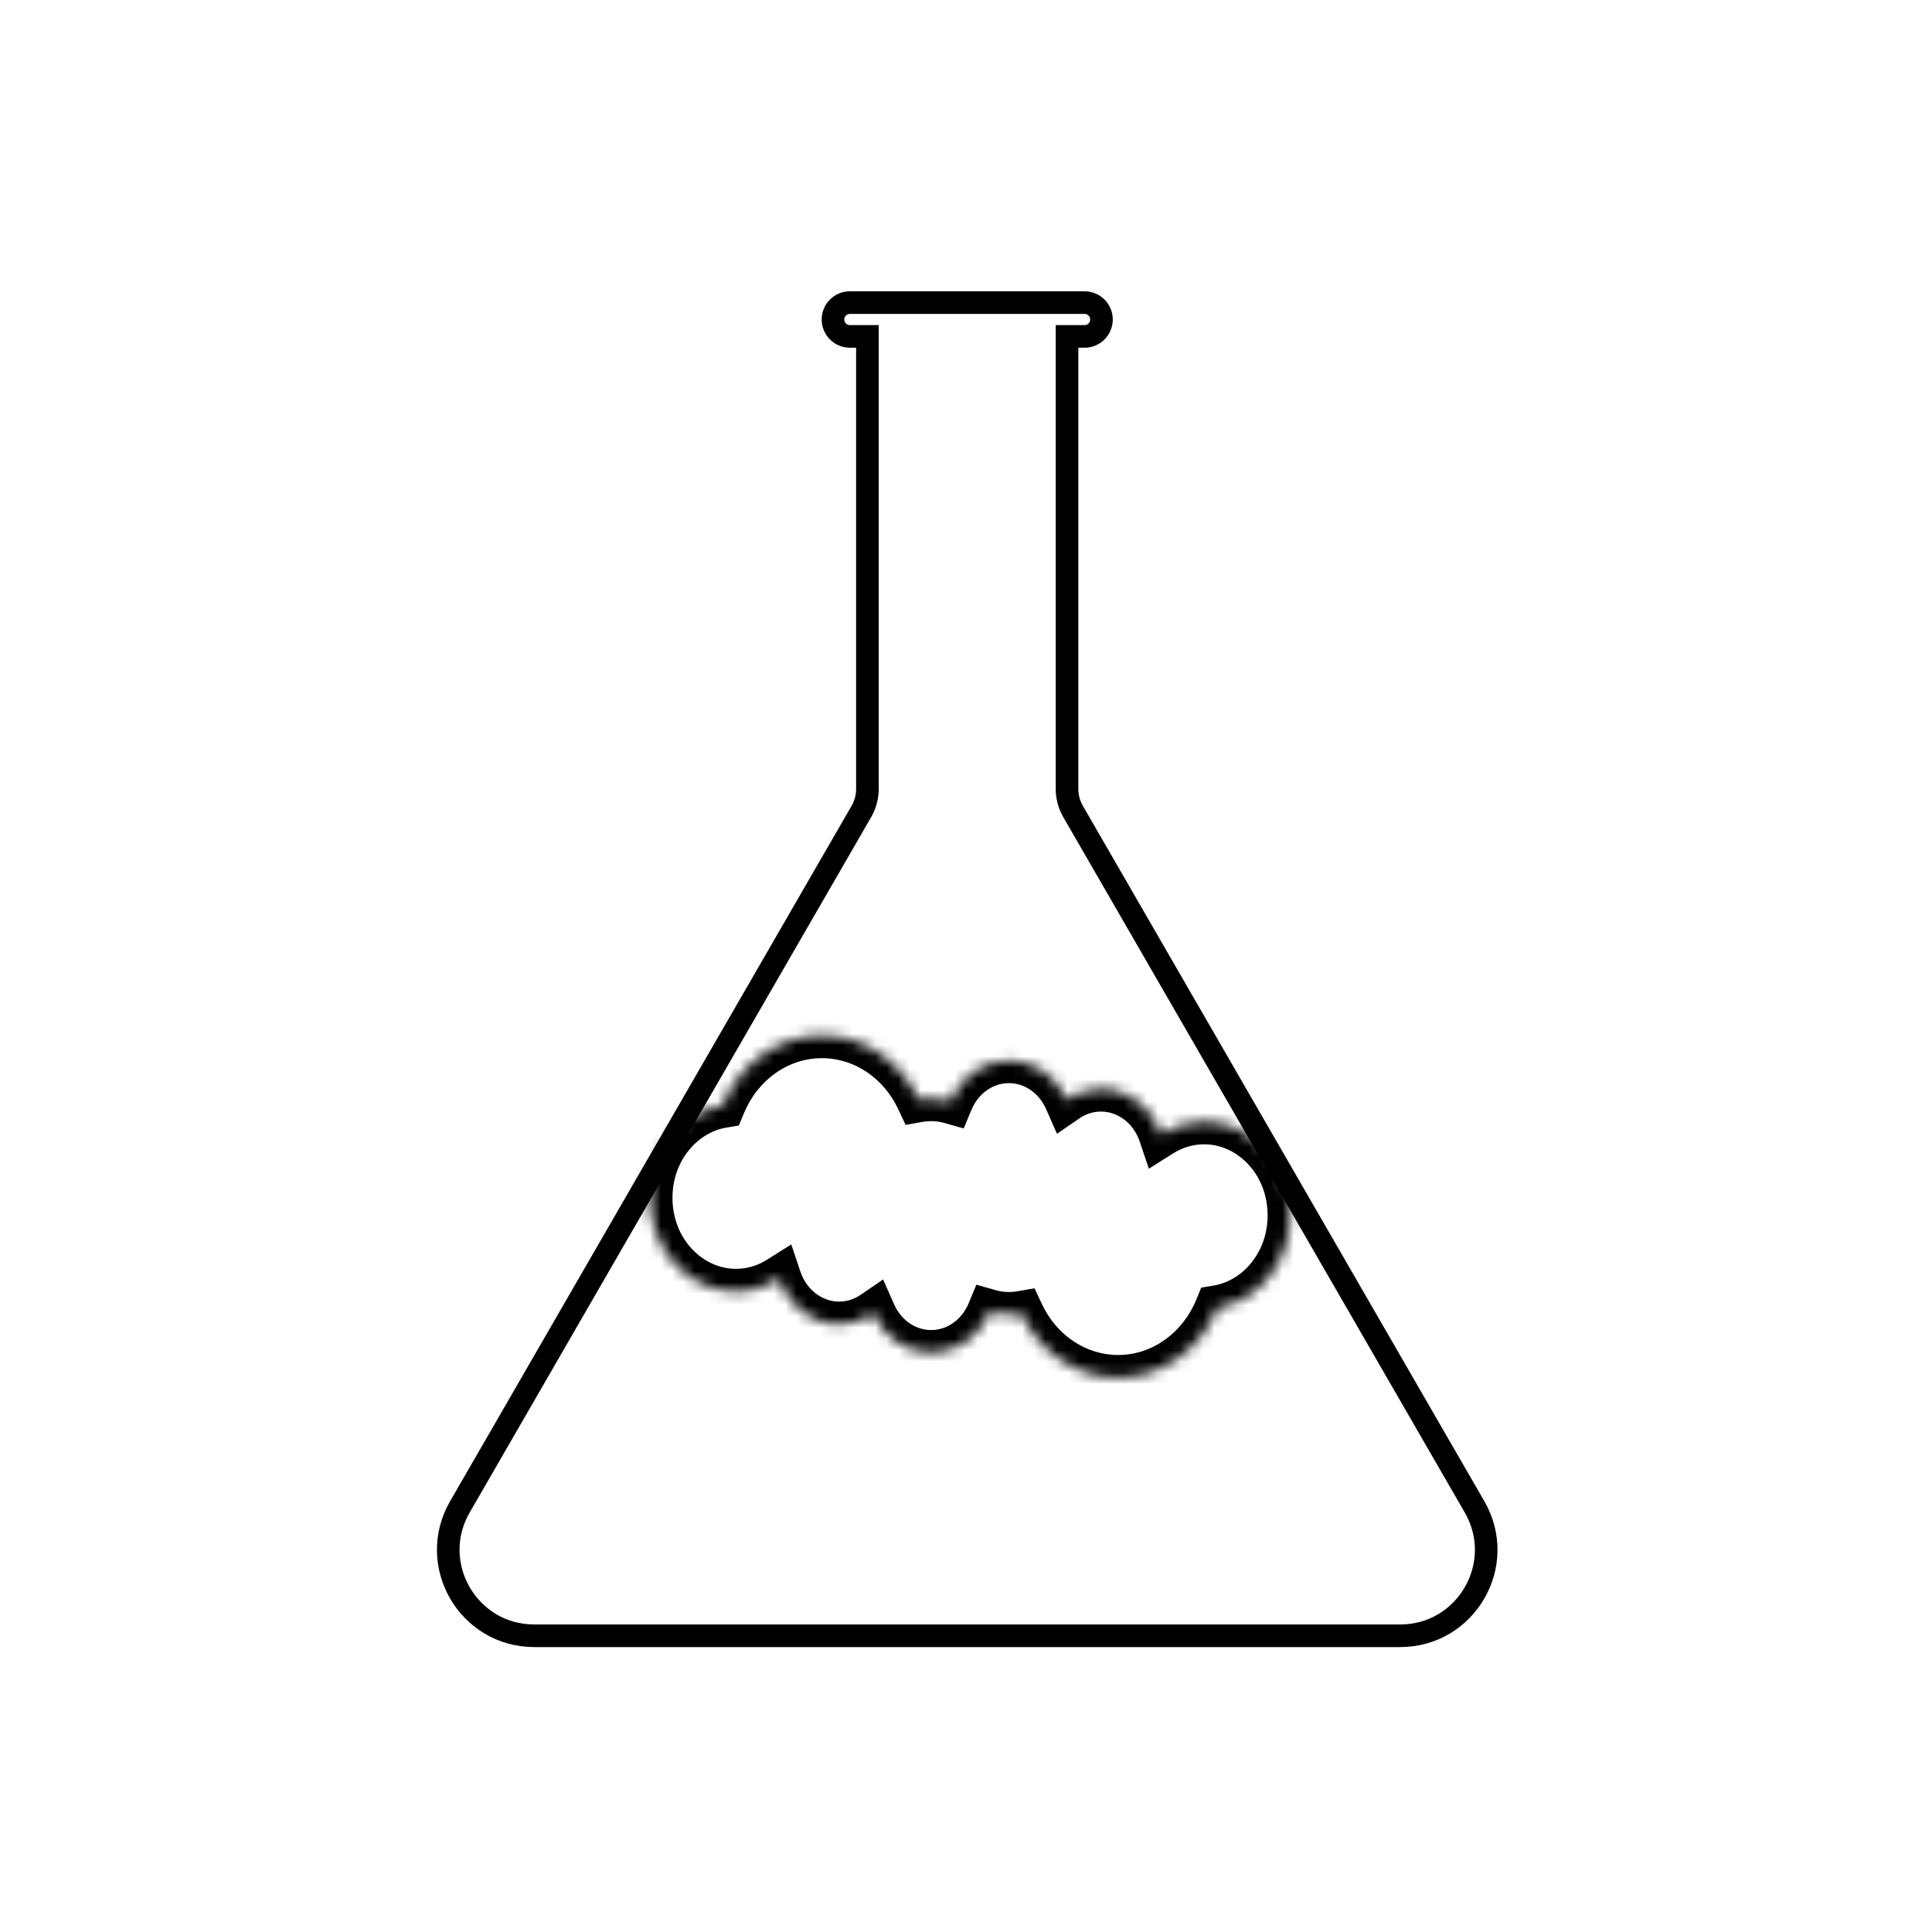 <svg width="171" height="171" viewBox="0 0 171 171" fill="none" xmlns="http://www.w3.org/2000/svg">
<mask id="path-1-inside-1_9531_16157" fill="white">
<path fill-rule="evenodd" clip-rule="evenodd" d="M57.52 106.018C57.52 101.874 60.316 98.44 63.967 97.829C65.448 94.195 68.823 91.657 72.751 91.657C76.494 91.657 79.736 93.963 81.314 97.326C81.672 97.262 82.04 97.229 82.416 97.229C83.009 97.229 83.585 97.312 84.133 97.468C85.015 95.346 86.996 93.867 89.298 93.867C91.553 93.867 93.5 95.285 94.408 97.337C95.286 96.734 96.33 96.384 97.449 96.384C99.897 96.384 101.981 98.055 102.769 100.393C103.89 99.686 105.192 99.282 106.58 99.282C110.786 99.282 114.195 102.992 114.195 107.568C114.195 111.712 111.399 115.146 107.748 115.757C106.268 119.391 102.892 121.929 98.965 121.929C95.221 121.929 91.978 119.623 90.401 116.26C90.044 116.323 89.677 116.356 89.304 116.356C88.709 116.356 88.133 116.273 87.584 116.117C86.702 118.241 84.72 119.722 82.416 119.722C80.162 119.722 78.215 118.304 77.307 116.253C76.43 116.855 75.388 117.203 74.27 117.203C71.821 117.203 69.736 115.531 68.95 113.191C67.828 113.899 66.525 114.304 65.135 114.304C60.93 114.304 57.52 110.594 57.52 106.018Z"/>
</mask>
<path d="M63.967 97.829L64.298 99.801L65.398 99.617L65.82 98.583L63.967 97.829ZM81.314 97.326L79.503 98.175L80.154 99.564L81.664 99.295L81.314 97.326ZM84.133 97.468L83.586 99.392L85.297 99.877L85.98 98.236L84.133 97.468ZM94.408 97.337L92.579 98.147L93.554 100.35L95.54 98.986L94.408 97.337ZM102.769 100.393L100.873 101.031L101.684 103.441L103.835 102.085L102.769 100.393ZM107.748 115.757L107.418 113.785L106.317 113.969L105.896 115.003L107.748 115.757ZM90.401 116.26L92.212 115.411L91.561 114.024L90.052 114.291L90.401 116.26ZM87.584 116.117L88.131 114.193L86.419 113.706L85.736 115.35L87.584 116.117ZM77.307 116.253L79.136 115.443L78.161 113.243L76.176 114.603L77.307 116.253ZM68.95 113.191L70.845 112.554L70.035 110.142L67.882 111.499L68.95 113.191ZM63.637 95.856C58.919 96.646 55.52 101.005 55.52 106.018H59.52C59.52 102.742 61.714 100.234 64.298 99.801L63.637 95.856ZM72.751 89.657C67.917 89.657 63.866 92.778 62.115 97.074L65.82 98.583C67.03 95.613 69.73 93.657 72.751 93.657V89.657ZM83.124 96.477C81.256 92.494 77.356 89.657 72.751 89.657V93.657C75.632 93.657 78.216 95.433 79.503 98.175L83.124 96.477ZM82.416 95.229C81.922 95.229 81.437 95.273 80.964 95.357L81.664 99.295C81.907 99.252 82.159 99.229 82.416 99.229V95.229ZM84.679 95.544C83.956 95.338 83.197 95.229 82.416 95.229V99.229C82.822 99.229 83.214 99.286 83.586 99.392L84.679 95.544ZM89.298 91.867C86.096 91.867 83.441 93.921 82.286 96.7L85.98 98.236C86.589 96.771 87.896 95.867 89.298 95.867V91.867ZM96.237 96.527C95.046 93.838 92.434 91.867 89.298 91.867V95.867C90.672 95.867 91.953 96.733 92.579 98.147L96.237 96.527ZM97.449 94.384C95.904 94.384 94.469 94.869 93.276 95.688L95.54 98.986C96.103 98.599 96.755 98.384 97.449 98.384V94.384ZM104.664 99.755C103.636 96.703 100.856 94.384 97.449 94.384V98.384C98.937 98.384 100.326 99.407 100.873 101.031L104.664 99.755ZM103.835 102.085C104.653 101.569 105.588 101.282 106.58 101.282V97.282C104.795 97.282 103.126 97.804 101.702 98.701L103.835 102.085ZM106.58 101.282C109.526 101.282 112.195 103.934 112.195 107.568H116.195C116.195 102.049 112.046 97.282 106.58 97.282V101.282ZM112.195 107.568C112.195 110.844 110.002 113.352 107.418 113.785L108.078 117.73C112.797 116.94 116.195 112.58 116.195 107.568H112.195ZM98.965 123.929C103.798 123.929 107.85 120.808 109.6 116.512L105.896 115.003C104.685 117.973 101.985 119.929 98.965 119.929V123.929ZM88.59 117.109C90.459 121.092 94.359 123.929 98.965 123.929V119.929C96.083 119.929 93.498 118.153 92.212 115.411L88.59 117.109ZM89.304 118.356C89.795 118.356 90.278 118.313 90.75 118.229L90.052 114.291C89.81 114.333 89.56 114.356 89.304 114.356V118.356ZM87.036 118.04C87.761 118.246 88.522 118.356 89.304 118.356V114.356C88.897 114.356 88.504 114.299 88.131 114.193L87.036 118.04ZM82.416 121.722C85.621 121.722 88.277 119.665 89.431 116.883L85.736 115.35C85.128 116.817 83.819 117.722 82.416 117.722V121.722ZM75.478 117.063C76.669 119.752 79.281 121.722 82.416 121.722V117.722C81.042 117.722 79.761 116.856 79.136 115.443L75.478 117.063ZM74.27 119.203C75.812 119.203 77.245 118.72 78.438 117.903L76.176 114.603C75.614 114.989 74.963 115.203 74.27 115.203V119.203ZM67.054 113.828C68.081 116.882 70.861 119.203 74.27 119.203V115.203C72.781 115.203 71.392 114.179 70.845 112.554L67.054 113.828ZM65.135 116.304C66.922 116.304 68.592 115.781 70.017 114.882L67.882 111.499C67.064 112.016 66.129 112.304 65.135 112.304V116.304ZM55.52 106.018C55.52 111.536 59.67 116.304 65.135 116.304V112.304C62.19 112.304 59.52 109.652 59.52 106.018H55.52Z" fill="currentColor" mask="url(#path-1-inside-1_9531_16157)"/>
<path d="M76.775 30.776V29.776H75.775H75.222C74.396 29.776 73.727 29.106 73.727 28.28C73.727 27.454 74.396 26.784 75.222 26.784H95.995C96.821 26.784 97.491 27.454 97.491 28.28C97.491 29.106 96.821 29.776 95.995 29.776H95.442H94.442V30.776V69.823C94.442 70.526 94.626 71.215 94.977 71.823L130.514 133.375C133.441 138.445 129.783 144.781 123.929 144.781H47.288C41.434 144.781 37.776 138.445 40.703 133.375L76.239 71.823C76.591 71.215 76.775 70.526 76.775 69.823V30.776Z" stroke="currentColor" stroke-width="2"/>
</svg>
